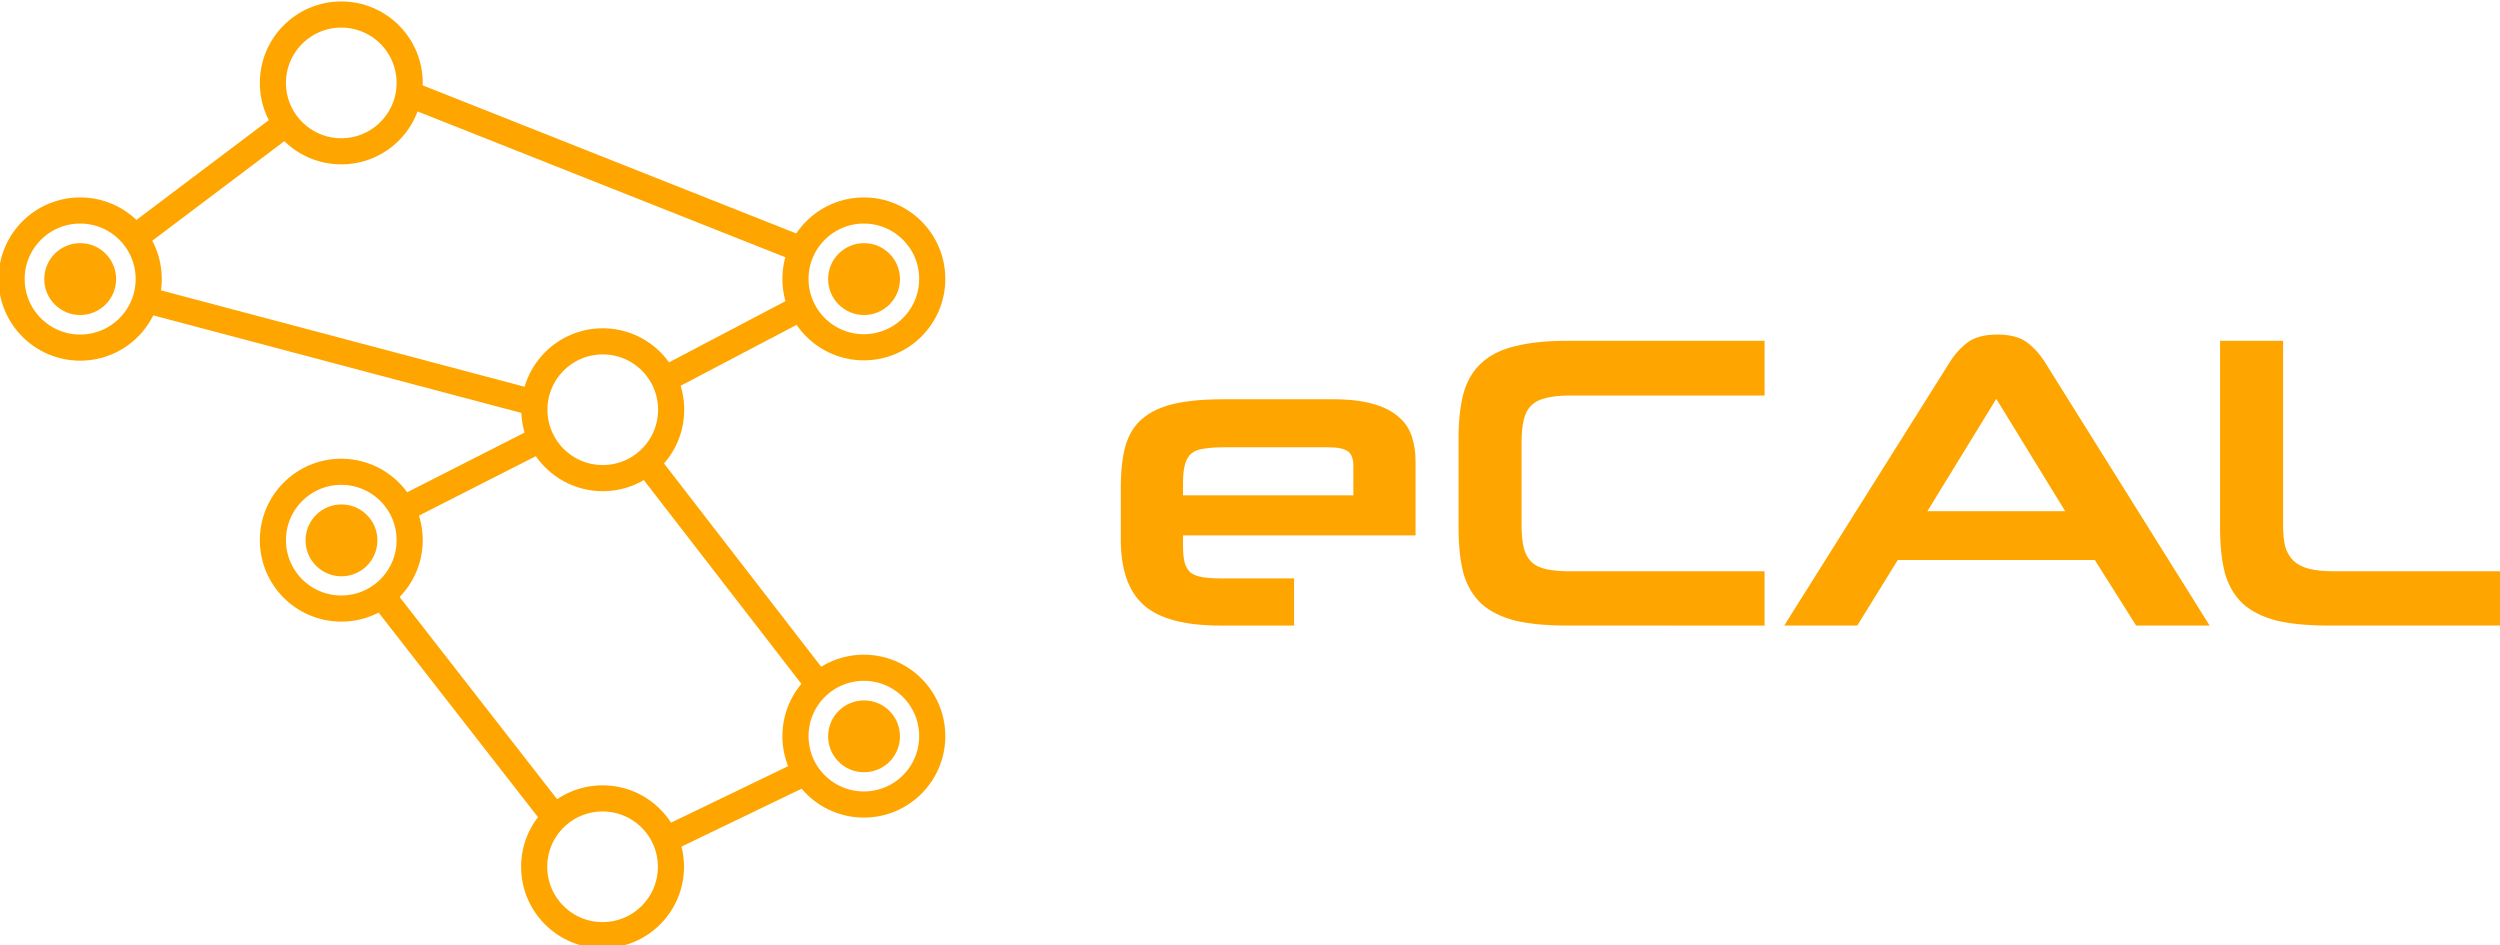 <?xml version="1.0" encoding="UTF-8" standalone="no"?>
<svg
   xmlns:dc="http://purl.org/dc/elements/1.1/"
   xmlns:cc="http://creativecommons.org/ns#"
   xmlns:rdf="http://www.w3.org/1999/02/22-rdf-syntax-ns#"
   xmlns:svg="http://www.w3.org/2000/svg"
   xmlns="http://www.w3.org/2000/svg"
   xmlns:sodipodi="http://sodipodi.sourceforge.net/DTD/sodipodi-0.dtd"
   xmlns:inkscape="http://www.inkscape.org/namespaces/inkscape"
   width="52.917mm"
   height="20.003mm"
   viewBox="0 0 52.917 20.003"
   version="1.1"
   id="svg8"
   inkscape:version="1.0.1 (3bc2e813f5, 2020-09-07)"
   sodipodi:docname="ecal_logo.svg">
  <defs
     id="defs2" />
  <sodipodi:namedview
     id="base"
     pagecolor="#ffffff"
     bordercolor="#666666"
     borderopacity="1.0"
     inkscape:pageopacity="0.0"
     inkscape:pageshadow="2"
     inkscape:zoom="0.24748738"
     inkscape:cx="267.79708"
     inkscape:cy="409.37906"
     inkscape:document-units="mm"
     inkscape:current-layer="text921"
     inkscape:document-rotation="0"
     showgrid="true"
     fit-margin-top="0"
     fit-margin-left="0"
     fit-margin-right="0"
     fit-margin-bottom="0"
     inkscape:window-width="1920"
     inkscape:window-height="1137"
     inkscape:window-x="-8"
     inkscape:window-y="-8"
     inkscape:window-maximized="1"
     inkscape:snap-page="false">
    <inkscape:grid
       type="xygrid"
       id="grid917"
       units="cm"
       spacingx="10"
       spacingy="10"
       empspacing="8"
       originx="3.4396489e-06"
       originy="1.0859436e-06" />
  </sodipodi:namedview>
  <g
     inkscape:label="Ebene 1"
     inkscape:groupmode="layer"
     id="layer1"
     transform="translate(89.185,-100)">
    <g
       aria-label="eCAL"
       id="text921"
       style="font-size:114.778px;line-height:1.25;font-family:sans-serif;-inkscape-font-specification:sans-serif;fill:#ffa500;fill-opacity:1;stroke-width:0.842"
       transform="translate(10)">
      <g
         id="g902"
         transform="matrix(0.167,0,0,0.167,-82.652,83.331)">
        <g
           id="g92"
           transform="matrix(0.75,0,0,0.75,-121.684,93.881)">
          <ellipse
             style="fill:none;fill-opacity:1;stroke:#ffa500;stroke-width:4.416;stroke-linejoin:miter;stroke-dasharray:none;stroke-opacity:1;paint-order:normal"
             id="path65-9"
             cx="87.921"
             cy="21.924"
             rx="11.557"
             ry="11.557" />
          <ellipse
             style="fill:none;fill-opacity:1;stroke:#ffa500;stroke-width:4.416;stroke-linejoin:miter;stroke-dasharray:none;stroke-opacity:1;paint-order:normal"
             id="path65-9-8"
             cx="132.111"
             cy="77.154"
             rx="11.557"
             ry="11.557" />
          <ellipse
             style="fill:none;fill-opacity:1;stroke:#ffa500;stroke-width:4.416;stroke-linejoin:miter;stroke-dasharray:none;stroke-opacity:1;paint-order:normal"
             id="path65-9-8-6"
             cx="132.077"
             cy="154.394"
             rx="11.557"
             ry="11.557" />
          <ellipse
             style="fill:none;fill-opacity:1;stroke:#ffa500;stroke-width:4.416;stroke-linejoin:miter;stroke-dasharray:none;stroke-opacity:1;paint-order:normal"
             id="path65"
             cx="43.792"
             cy="55.07"
             rx="11.586"
             ry="11.586" />
          <circle
             style="fill:#ffa500;fill-opacity:1;stroke:none;stroke-width:0;stroke-linejoin:miter;stroke-dasharray:none;stroke-opacity:1;paint-order:normal"
             id="path3625"
             cx="43.798"
             cy="55.075"
             r="6.072" />
          <ellipse
             style="fill:none;fill-opacity:1;stroke:#ffa500;stroke-width:4.416;stroke-linejoin:miter;stroke-dasharray:none;stroke-opacity:1;paint-order:normal"
             id="path65-97"
             cx="176.234"
             cy="55.042"
             rx="11.557"
             ry="11.557" />
          <circle
             style="fill:#ffa500;fill-opacity:1;stroke:none;stroke-width:0;stroke-linejoin:miter;stroke-dasharray:none;stroke-opacity:1;paint-order:normal"
             id="path3625-3"
             cx="176.267"
             cy="55.075"
             r="6.072" />
          <ellipse
             style="fill:none;fill-opacity:1;stroke:#ffa500;stroke-width:4.416;stroke-linejoin:miter;stroke-dasharray:none;stroke-opacity:1;paint-order:normal"
             id="path65-97-8"
             cx="87.921"
             cy="99.198"
             rx="11.557"
             ry="11.557" />
          <circle
             style="fill:#ffa500;fill-opacity:1;stroke:none;stroke-width:0;stroke-linejoin:miter;stroke-dasharray:none;stroke-opacity:1;paint-order:normal"
             id="path3625-3-7"
             cx="87.954"
             cy="99.232"
             r="6.072" />
          <ellipse
             style="fill:none;fill-opacity:1;stroke:#ffa500;stroke-width:4.416;stroke-linejoin:miter;stroke-dasharray:none;stroke-opacity:1;paint-order:normal"
             id="path65-97-8-3"
             cx="176.234"
             cy="132.316"
             rx="11.557"
             ry="11.557" />
          <circle
             style="fill:#ffa500;fill-opacity:1;stroke:none;stroke-width:0;stroke-linejoin:miter;stroke-dasharray:none;stroke-opacity:1;paint-order:normal"
             id="path3625-3-7-7"
             cx="176.267"
             cy="132.349"
             r="6.072" />
          <path
             style="fill:#000000;fill-opacity:1;stroke:#ffa500;stroke-width:4.416;stroke-linejoin:miter;stroke-dasharray:none;stroke-opacity:1;paint-order:normal"
             d="M 53.039,48.042 78.5,28.849"
             id="path7177"
             sodipodi:nodetypes="cc" />
          <path
             style="fill:#000000;fill-opacity:1;stroke:#ffa500;stroke-width:4.416;stroke-linejoin:miter;stroke-dasharray:none;stroke-opacity:1;paint-order:normal"
             d="m 54.997,58.619 65.024,17.235"
             id="path7179"
             sodipodi:nodetypes="cc" />
          <path
             style="fill:#000000;fill-opacity:1;stroke:#ffa500;stroke-width:4.416;stroke-linejoin:miter;stroke-miterlimit:4;stroke-dasharray:none;stroke-opacity:1;paint-order:normal"
             d="M 99.26,23.756 165.46,50.001"
             id="path7181"
             sodipodi:nodetypes="cc" />
          <path
             style="fill:#000000;fill-opacity:1;stroke:#ffa500;stroke-width:4.416;stroke-linejoin:miter;stroke-dasharray:none;stroke-opacity:1;paint-order:normal"
             d="M 165.851,59.794 142.74,71.937"
             id="path7183"
             sodipodi:nodetypes="cc" />
          <path
             style="fill:#000000;fill-opacity:1;stroke:#ffa500;stroke-width:4.416;stroke-linejoin:miter;stroke-dasharray:none;stroke-opacity:1;paint-order:normal"
             d="M 98.477,93.873 121.588,82.121"
             id="path7185"
             sodipodi:nodetypes="cc" />
          <path
             style="fill:#000000;fill-opacity:1;stroke:#ffa500;stroke-width:4.416;stroke-linejoin:miter;stroke-dasharray:none;stroke-opacity:1;paint-order:normal"
             d="M 168.593,123.643 139.215,85.647"
             id="path7189" />
          <path
             style="fill:none;fill-opacity:1;stroke:#ffa500;stroke-width:4.416;stroke-linecap:round;stroke-linejoin:round;stroke-dasharray:none;stroke-opacity:1;paint-order:normal"
             d="m 94.916,108.722 28.987,37.213"
             id="path7217"
             sodipodi:nodetypes="cc" />
          <path
             style="display:inline;fill:none;fill-opacity:1;stroke:#ffa500;stroke-width:4.416;stroke-linecap:round;stroke-linejoin:round;stroke-dasharray:none;stroke-opacity:1;paint-order:normal"
             d="m 143.488,149.46 21.936,-10.576"
             id="path7219"
             sodipodi:nodetypes="cc" />
        </g>
        <g
           aria-label="eCAL"
           id="text858"
           style="font-size:52.917px;line-height:1.25;font-family:sans-serif;-inkscape-font-specification:sans-serif;stroke-width:0.223">
          <path
             d="m 50.943,167.673 v 1.323 q 0,1.323 0.212,2.117 0.212,0.794 0.741,1.27 0.582,0.423 1.482,0.582 0.953,0.159 2.328,0.159 h 9.313 v 5.98 h -9.313 q -6.826,0 -9.737,-2.593 -2.91,-2.593 -2.91,-8.308 v -6.615 q 0,-3.122 0.582,-5.239 0.635,-2.17 2.117,-3.44 1.535,-1.323 4.022,-1.905 2.487,-0.582 6.297,-0.582 h 13.864 q 3.069,0 5.08,0.582 2.064,0.582 3.228,1.64 1.217,1.005 1.693,2.487 0.476,1.429 0.476,3.122 v 9.419 z m 21.59,-8.784 q 0,-1.429 -0.741,-1.905 -0.688,-0.476 -2.487,-0.476 H 56.182 q -1.482,0 -2.487,0.159 -1.005,0.106 -1.64,0.582 -0.582,0.476 -0.847,1.376 -0.265,0.9 -0.265,2.434 v 1.535 h 21.59 z"
             style="font-style:normal;font-variant:normal;font-weight:normal;font-stretch:normal;font-size:52.917px;font-family:Neuropolitical;-inkscape-font-specification:Neuropolitical;stroke-width:0.223"
             id="path854" />
          <path
             d="m 99.627,179.103 q -3.969,0 -6.615,-0.635 -2.646,-0.688 -4.233,-2.117 -1.588,-1.482 -2.275,-3.81 Q 85.868,170.16 85.868,166.72 v -11.324 q 0,-3.387 0.635,-5.768 0.688,-2.381 2.275,-3.81 1.588,-1.482 4.233,-2.117 2.646,-0.688 6.615,-0.688 h 25.03 v 6.932 H 99.997 q -1.852,0 -3.069,0.318 -1.164,0.265 -1.852,0.953 -0.688,0.688 -0.953,1.852 -0.265,1.111 -0.265,2.752 v 10.583 q 0,1.693 0.265,2.805 0.265,1.111 0.953,1.799 0.688,0.688 1.905,0.953 1.217,0.265 3.069,0.265 h 24.606 v 6.879 z"
             style="font-style:normal;font-variant:normal;font-weight:normal;font-stretch:normal;font-size:52.917px;font-family:Neuropolitical;-inkscape-font-specification:Neuropolitical;stroke-width:0.223"
             id="path856" />
          <path
             d="m 166.513,170.795 h -24.977 l -5.133,8.308 h -9.26 l 20.955,-33.338 q 0.953,-1.535 2.275,-2.54 1.323,-1.005 3.81,-1.005 2.434,0 3.757,1.005 1.323,1.005 2.275,2.54 l 20.849,33.338 h -9.313 z m -21.22,-6.191 h 17.463 l -8.731,-14.235 z"
             style="font-style:normal;font-variant:normal;font-weight:normal;font-stretch:normal;font-size:52.917px;font-family:Neuropolitical;-inkscape-font-specification:Neuropolitical;stroke-width:0.223"
             id="path858" />
          <path
             d="m 196.146,179.103 q -3.969,0 -6.615,-0.635 -2.646,-0.688 -4.233,-2.117 -1.587,-1.482 -2.275,-3.81 -0.635,-2.381 -0.635,-5.821 v -23.707 h 7.99 v 23.389 q 0,1.587 0.265,2.699 0.318,1.058 1.058,1.799 0.741,0.688 1.958,1.005 1.27,0.318 3.175,0.318 h 21.431 v 6.879 z"
             style="font-style:normal;font-variant:normal;font-weight:normal;font-stretch:normal;font-size:52.917px;font-family:Neuropolitical;-inkscape-font-specification:Neuropolitical;stroke-width:0.223"
             id="path860" />
        </g>
      </g>
    </g>
  </g>
</svg>
